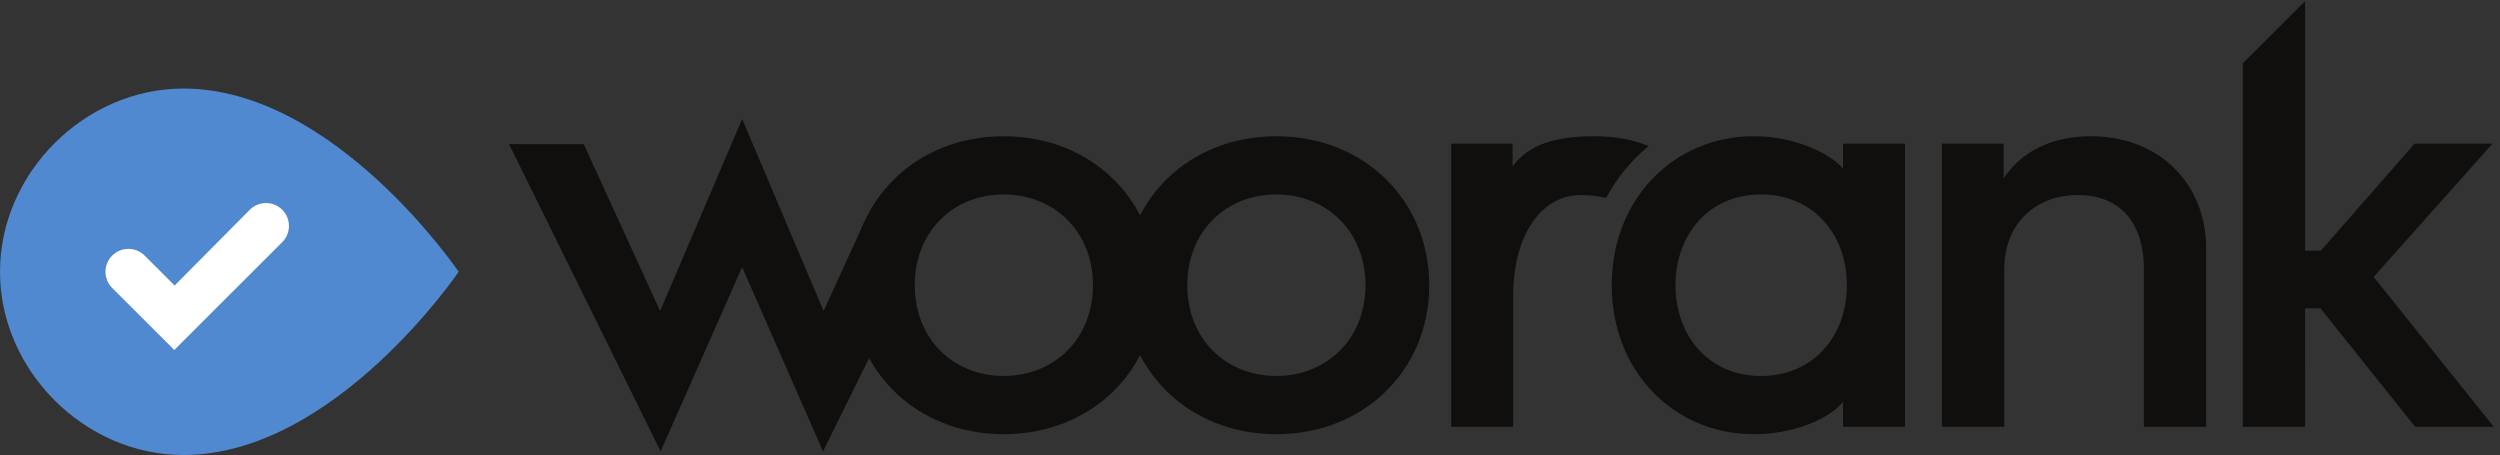 <svg xmlns="http://www.w3.org/2000/svg" height="360.653" width="1981.6"><rect width="100%" height="100%" fill="#333333" stroke="none"/><defs><clipPath id="a"><path d="M6893.77 1011.95c0-505.579-388.8-887.872-911.96-887.872-523.07 0-910.1 382.293-910.1 887.872 0 505.58 387.03 887.86 910.1 887.86 523.16 0 911.96-382.28 911.96-887.86zm-1442.1 0c0-318.88 227.92-540.809 530.14-540.809s532 221.929 532 540.809-229.78 540.89-532 540.89-530.14-222.01-530.14-540.89z" clip-rule="evenodd"/></clipPath><clipPath id="b"><path d="M-1640-1280h18150v5290H-1640z"/></clipPath><clipPath id="c"><path d="M8517.94 1011.95c0-505.579-388.8-887.872-911.96-887.872-523.07 0-910.1 382.293-910.1 887.872 0 505.58 387.03 887.86 910.1 887.86 523.16 0 911.96-382.28 911.96-887.86zm-1442.1 0c0-318.88 228.01-540.809 530.14-540.809 302.22 0 532 221.929 532 540.809s-229.78 540.89-532 540.89c-302.13 0-530.14-222.01-530.14-540.89z" clip-rule="evenodd"/></clipPath><clipPath id="d"><path d="M-1640-1280h18150v5290H-1640z"/></clipPath><clipPath id="e"><path d="M9572.49 1532.28c-51.24 11.26-104.5 17.04-151.55 17.04-235.08 0-406.46-238.92-402.93-616.629V168.109h-369.36V1855.78h365.83v-135.62c98.86 132.1 254.55 179.65 491.36 179.65 124.77 0 233.9-22.91 320.26-58.8-103.38-83.46-189.62-188.09-253.61-308.73z" clip-rule="evenodd"/></clipPath><clipPath id="f"><path d="M-1640-1280h18150v5290H-1640z"/></clipPath><clipPath id="g"><path d="M10983.9 168.109v148.039c-83.1-101.359-291.7-192.07-532-192.07-473.64 0-846.54 371.723-846.54 887.872 0 516.14 372.9 887.86 846.54 887.86 240.3 0 455.2-100.32 532-193.74v149.71h369.2V168.109zM10496 471.141c305.8 0 510.7 232.488 510.7 540.809 0 308.31-204.9 540.89-510.7 540.89-318 0-510.68-244.91-510.68-540.89 0-295.899 192.68-540.809 510.68-540.809z" clip-rule="evenodd"/></clipPath><clipPath id="h"><path d="M-1640-1280h18150v5290H-1640z"/></clipPath><clipPath id="i"><path d="M13148.1 1228.67V168.109h-371.2v938.951c0 283.65-146.7 442.26-394.1 442.26-238.6 0-438.2-156.76-438.2-445.79V168.109h-371.2V1855.78h367.6v-206.16c136.1 199.11 346.4 250.19 519.6 250.19 402.9 0 687.5-276.52 687.5-671.14" clip-rule="evenodd"/></clipPath><clipPath id="j"><path d="M-1640-1280h18150v5290H-1640z"/></clipPath><clipPath id="k"><path d="M13831.6 1217.58l558.5 638.2h464.8l-708.7-794.43s17.6-21.88 26.3-32.82c229.8-286.811 689.5-860.421 689.5-860.421h-468.4l-563.7 705.493h-92.2V168.109h-371.1V2334.94l371.1 369.96V1217.58z" clip-rule="evenodd"/></clipPath><clipPath id="l"><path d="M-1640-1280h18150v5290H-1640z"/></clipPath><clipPath id="m"><path d="M5337.53 997.422c0 238.558 130.57 446.308 324.04 557.358l146.91 297.74-654.7-458.02-245.41-536.051L4423.1 2002.59 3934.13 858.191 3478.9 1852.52h-444.98L3937.13 21.66l485.71 1097.9L4905.1 21.398l438.88 889.633c-3.8 28.348-6.45 57.059-6.45 86.391" clip-rule="evenodd"/></clipPath><clipPath id="n"><path d="M-1640-1280h18150v5290H-1640z"/></clipPath><clipPath id="o"><path d="M1093.38 0c900.68 0 1640.08 1092 1640.08 1092s-739.4 1092-1640.08 1092C504.188 2184 0 1680.45 0 1092 0 503.551 504.188 0 1093.38 0z" clip-rule="evenodd"/></clipPath><clipPath id="p"><path d="M-1640-1280h18150v5290H-1640z"/></clipPath><clipPath id="q"><path d="M942.07 722.48l96.64-96.519 96.64 96.519 546.7 546c53.37 53.3 53.37 139.73 0 193.04-53.38 53.31-139.91 53.31-193.29 0l-447.97-451.56-178.778 178.56c-53.375 53.31-139.914 53.31-193.285 0-53.375-53.31-53.375-139.74 0-193.04z" clip-rule="evenodd"/></clipPath><clipPath id="r"><path d="M-1640-1280h18150v5290H-1640z"/></clipPath></defs><g transform="matrix(.133 0 0 -.133 0 360.653)"><g clip-path="url(#a)"><g clip-path="url(#b)"><path d="M5021.71 1949.81h1922.06V74.078H5021.71V1949.81" fill="#100f0d"/></g></g><g clip-path="url(#c)"><g clip-path="url(#d)"><path d="M6645.88 1949.81h1922.06V74.078H6645.88V1949.81" fill="#100f0d"/></g></g><g clip-path="url(#e)"><g clip-path="url(#f)"><path d="M8598.65 1949.81H9876.1V118.109H8598.65V1949.81" fill="#100f0d"/></g></g><g clip-path="url(#g)"><g clip-path="url(#h)"><path d="M9555.36 1949.81h1847.74V74.078H9555.36V1949.81" fill="#100f0d"/></g></g><g clip-path="url(#i)"><g clip-path="url(#j)"><path d="M11523.4 1949.81h1674.7V118.109h-1674.7V1949.81" fill="#100f0d"/></g></g><g clip-path="url(#k)"><g clip-path="url(#l)"><path d="M13316.6 2754.9H14912V118.109h-1595.4V2754.9" fill="#100f0d"/></g></g><g clip-path="url(#m)"><g clip-path="url(#n)"><path d="M2983.92 2052.59h2874.56V-28.602H2983.92V2052.59" fill="#100f0d"/></g></g><g clip-path="url(#o)"><g clip-path="url(#p)"><path d="M-50 2234h2833.46V-50H-50v2284" fill="#5089cf"/></g></g><g clip-path="url(#q)"><g clip-path="url(#r)"><path d="M578.695 1551.5H1772.08V575.961H578.695V1551.5" fill="#ffffff"/></g></g></g></svg>
